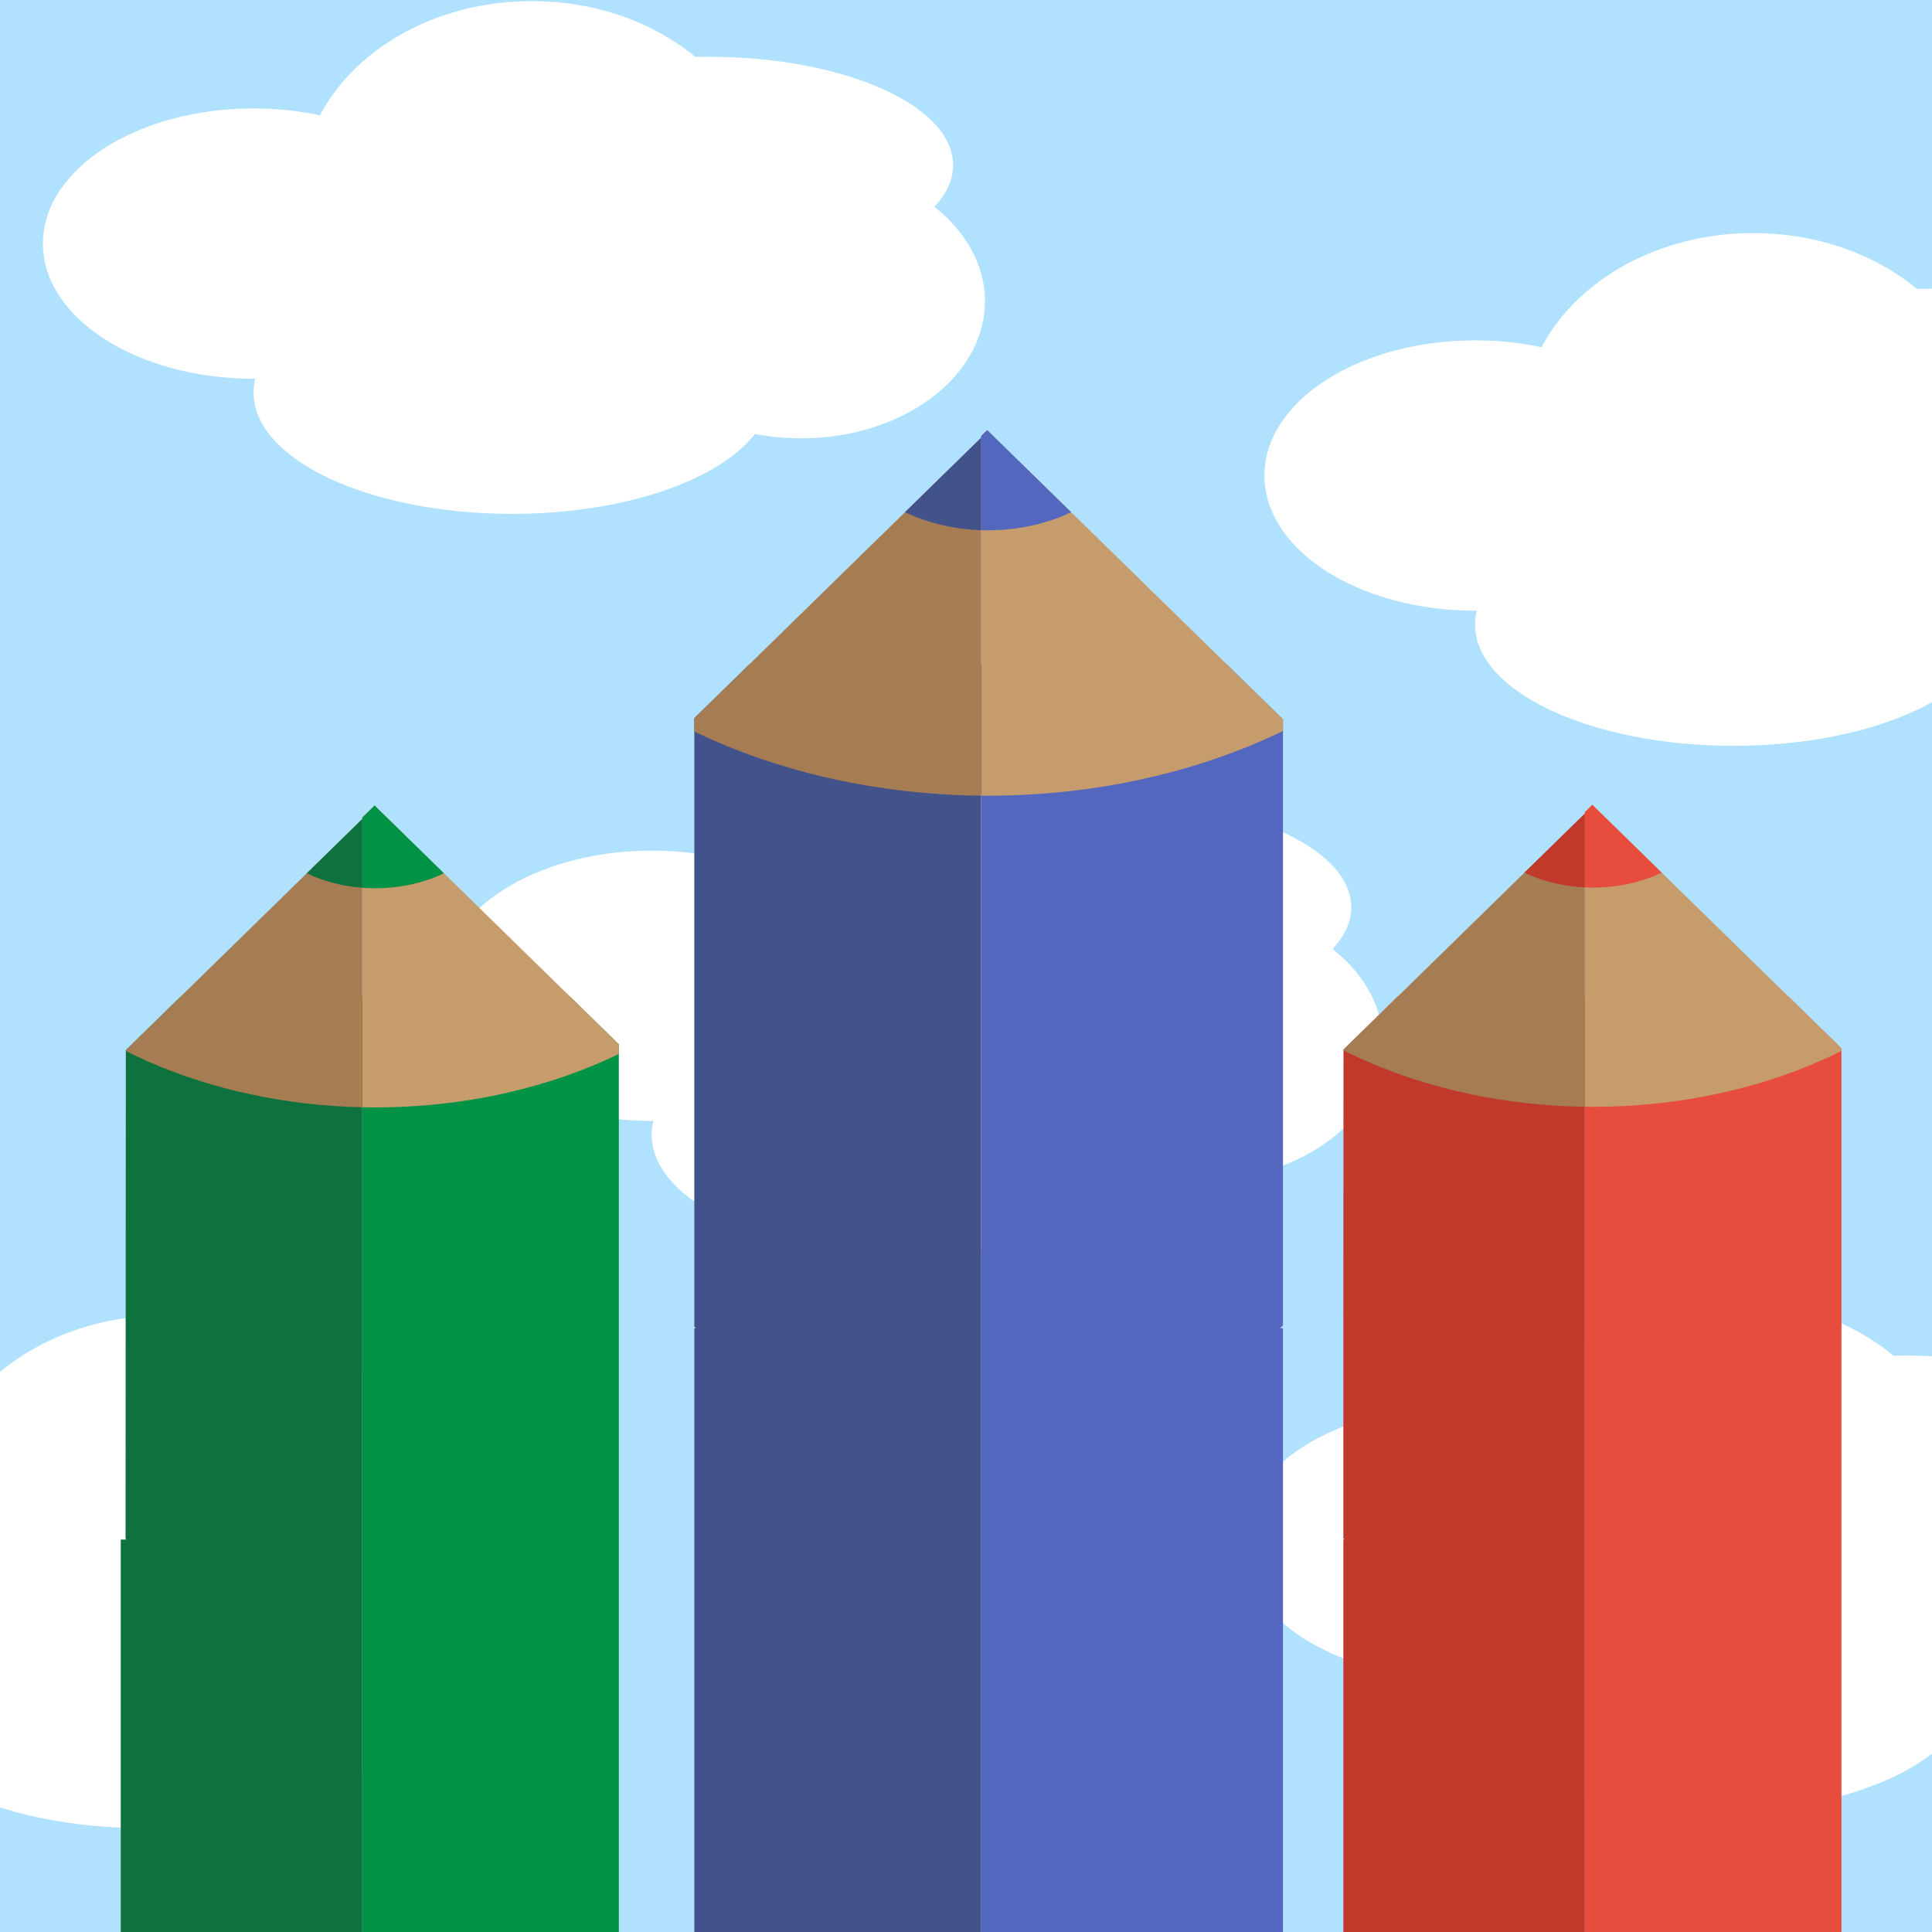 <?xml version="1.0" encoding="utf-8"?>
<!-- Generator: Adobe Illustrator 16.0.0, SVG Export Plug-In . SVG Version: 6.00 Build 0)  -->
<!DOCTYPE svg PUBLIC "-//W3C//DTD SVG 1.1//EN" "http://www.w3.org/Graphics/SVG/1.1/DTD/svg11.dtd">
<svg version="1.1" xmlns="http://www.w3.org/2000/svg" xmlns:xlink="http://www.w3.org/1999/xlink" x="0px" y="0px" width="128px"
	 height="128px" viewBox="0 0 128 128" enable-background="new 0 0 128 128" xml:space="preserve">
<g id="Layer_2">
	<rect fill="#B0E1FF" width="128" height="128"/>
</g>
<g id="Layer_4">
	<ellipse fill="#FFFFFF" cx="35.232" cy="12.583" rx="15.273" ry="12.509"/>
	<ellipse fill="#FFFFFF" cx="16.799" cy="16.138" rx="13.957" ry="8.954"/>
	<ellipse fill="#FFFFFF" cx="33.916" cy="26.013" rx="17.117" ry="8.032"/>
	<ellipse fill="#FFFFFF" cx="53.074" cy="19.957" rx="12.18" ry="9.085"/>
	<ellipse fill="#FFFFFF" cx="46.951" cy="10.94" rx="16.195" ry="7.179"/>
	<ellipse fill="#FFFFFF" cx="116.162" cy="27.95" rx="15.274" ry="12.508"/>
	<ellipse fill="#FFFFFF" cx="97.729" cy="31.504" rx="13.957" ry="8.954"/>
	<ellipse fill="#FFFFFF" cx="114.846" cy="41.38" rx="17.117" ry="8.032"/>
	<ellipse fill="#FFFFFF" cx="134.003" cy="35.323" rx="12.179" ry="9.085"/>
	<ellipse fill="#FFFFFF" cx="127.881" cy="26.307" rx="16.195" ry="7.18"/>
	<ellipse fill="#FFFFFF" cx="61.611" cy="61.755" rx="15.273" ry="12.509"/>
	<ellipse fill="#FFFFFF" cx="43.178" cy="65.311" rx="13.957" ry="8.954"/>
	<ellipse fill="#FFFFFF" cx="60.294" cy="75.186" rx="17.118" ry="8.032"/>
	<ellipse fill="#FFFFFF" cx="79.453" cy="69.129" rx="12.179" ry="9.085"/>
	<ellipse fill="#FFFFFF" cx="73.33" cy="60.113" rx="16.195" ry="7.18"/>
	<ellipse fill="#FFFFFF" cx="114.625" cy="98.635" rx="15.274" ry="12.508"/>
	<ellipse fill="#FFFFFF" cx="96.191" cy="102.19" rx="13.957" ry="8.954"/>
	<ellipse fill="#FFFFFF" cx="113.309" cy="112.065" rx="17.117" ry="8.031"/>
	<ellipse fill="#FFFFFF" cx="132.467" cy="106.008" rx="12.18" ry="9.085"/>
	<ellipse fill="#FFFFFF" cx="126.344" cy="96.993" rx="16.195" ry="7.18"/>
	<ellipse fill="#FFFFFF" cx="10.902" cy="99.659" rx="15.274" ry="12.509"/>
	<ellipse fill="#FFFFFF" cx="-7.532" cy="103.214" rx="13.958" ry="8.954"/>
	<ellipse fill="#FFFFFF" cx="9.585" cy="113.09" rx="17.117" ry="8.032"/>
	<ellipse fill="#FFFFFF" cx="28.744" cy="107.033" rx="12.18" ry="9.085"/>
	<ellipse fill="#FFFFFF" cx="22.621" cy="98.017" rx="16.195" ry="7.18"/>
</g>
<g id="Layer_3">
	<g>
		<defs>
			<rect id="SVGID_1_" x="24" y="53" width="17" height="133"/>
		</defs>
		<clipPath id="SVGID_2_">
			<use xlink:href="#SVGID_1_"  overflow="visible"/>
		</clipPath>
		<g clip-path="url(#SVGID_2_)">
			<defs>
				<path id="SVGID_3_" d="M24.854,118.105l-16.578-16.21L8.258,69.527l16.561-16.159l16.578,16.209l0.018,32.369L24.854,118.105z
					 M41,186H8v-84h33V186z"/>
			</defs>
			<clipPath id="SVGID_4_">
				<use xlink:href="#SVGID_3_"  overflow="visible"/>
			</clipPath>
			<rect x="8" y="66" clip-path="url(#SVGID_4_)" fill="#009245" width="33" height="120"/>
			<ellipse clip-path="url(#SVGID_4_)" fill="#C69C6D" cx="24.847" cy="53.176" rx="28.554" ry="20.194"/>
			<ellipse clip-path="url(#SVGID_4_)" fill="#009245" cx="24.836" cy="53.075" rx="8.166" ry="5.775"/>
		</g>
	</g>
	<g>
		<defs>
			<rect id="SVGID_5_" x="8" y="53" width="16" height="133"/>
		</defs>
		<clipPath id="SVGID_6_">
			<use xlink:href="#SVGID_5_"  overflow="visible"/>
		</clipPath>
		<g clip-path="url(#SVGID_6_)">
			<defs>
				<path id="SVGID_7_" d="M8.318,101.947l0.019-32.369l16.578-16.209l16.56,16.159l-0.018,32.368l-16.578,16.21L8.318,101.947z
					 M8,102h33v84H8V102z"/>
			</defs>
			<clipPath id="SVGID_8_">
				<use xlink:href="#SVGID_7_"  overflow="visible"/>
			</clipPath>
			<rect x="8" y="66" clip-path="url(#SVGID_8_)" fill="#0D723D" width="33" height="184"/>
			<ellipse clip-path="url(#SVGID_8_)" fill="#A67C52" cx="24.885" cy="53.176" rx="28.554" ry="20.194"/>
			<ellipse clip-path="url(#SVGID_8_)" fill="#0D723D" cx="24.896" cy="53.075" rx="8.165" ry="5.775"/>
		</g>
	</g>
	<g>
		<defs>
			<rect id="SVGID_9_" x="65" y="28" width="20" height="162"/>
		</defs>
		<clipPath id="SVGID_10_">
			<use xlink:href="#SVGID_9_"  overflow="visible"/>
		</clipPath>
		<g clip-path="url(#SVGID_10_)">
			<defs>
				<path id="SVGID_11_" d="M65.445,106.895L45.369,87.263l-0.021-39.2l20.055-19.568l20.077,19.631L85.5,87.325L65.445,106.895z
					 M85,190H46V88h39V190z"/>
			</defs>
			<clipPath id="SVGID_12_">
				<use xlink:href="#SVGID_11_"  overflow="visible"/>
			</clipPath>
			<rect x="46" y="44" clip-path="url(#SVGID_12_)" fill="#5267BD" width="39" height="146"/>
			<ellipse clip-path="url(#SVGID_12_)" fill="#C69C6D" cx="65.438" cy="28.261" rx="34.58" ry="24.458"/>
			<ellipse clip-path="url(#SVGID_12_)" fill="#5267BD" cx="65.424" cy="28.14" rx="9.888" ry="6.994"/>
		</g>
	</g>
	<g>
		<defs>
			<rect id="SVGID_13_" x="46" y="28" width="19" height="162"/>
		</defs>
		<clipPath id="SVGID_14_">
			<use xlink:href="#SVGID_13_"  overflow="visible"/>
		</clipPath>
		<g clip-path="url(#SVGID_14_)">
			<defs>
				<path id="SVGID_15_" d="M45.421,87.325l0.022-39.199L65.52,28.495l20.056,19.568l-0.022,39.2l-20.076,19.631L45.421,87.325z
					 M46,88h40v102H46V88z"/>
			</defs>
			<clipPath id="SVGID_16_">
				<use xlink:href="#SVGID_15_"  overflow="visible"/>
			</clipPath>
			<rect x="46" y="44" clip-path="url(#SVGID_16_)" fill="#42538C" width="40" height="146"/>
			<ellipse clip-path="url(#SVGID_16_)" fill="#A67C52" cx="65.484" cy="28.261" rx="34.58" ry="24.458"/>
			<ellipse clip-path="url(#SVGID_16_)" fill="#42538C" cx="65.498" cy="28.14" rx="9.888" ry="6.994"/>
		</g>
	</g>
	<g>
		<defs>
			<rect id="SVGID_17_" x="105" y="53" width="17" height="133"/>
		</defs>
		<clipPath id="SVGID_18_">
			<use xlink:href="#SVGID_17_"  overflow="visible"/>
		</clipPath>
		<g clip-path="url(#SVGID_18_)">
			<defs>
				<path id="SVGID_19_" d="M105.533,118.081l-16.584-16.215l-0.018-32.38l16.565-16.164l16.585,16.216l0.018,32.379
					L105.533,118.081z M122,186H89v-84h33V186z"/>
			</defs>
			<clipPath id="SVGID_20_">
				<use xlink:href="#SVGID_19_"  overflow="visible"/>
			</clipPath>
			<rect x="89" y="66" clip-path="url(#SVGID_20_)" fill="#E74C3C" width="33" height="120"/>
			<ellipse clip-path="url(#SVGID_20_)" fill="#C69C6D" cx="105.526" cy="53.128" rx="28.563" ry="20.202"/>
			<ellipse clip-path="url(#SVGID_20_)" fill="#E74C3C" cx="105.516" cy="53.028" rx="8.168" ry="5.777"/>
		</g>
	</g>
	<g>
		<defs>
			<rect id="SVGID_21_" x="89" y="53" width="16" height="133"/>
		</defs>
		<clipPath id="SVGID_22_">
			<use xlink:href="#SVGID_21_"  overflow="visible"/>
		</clipPath>
		<g clip-path="url(#SVGID_22_)">
			<defs>
				<path id="SVGID_23_" d="M88.992,101.917l0.018-32.379l16.584-16.216l16.566,16.164l-0.018,32.38l-16.584,16.215L88.992,101.917z
					 M89,102h33v84H89V102z"/>
			</defs>
			<clipPath id="SVGID_24_">
				<use xlink:href="#SVGID_23_"  overflow="visible"/>
			</clipPath>
			<rect x="89" y="66" clip-path="url(#SVGID_24_)" fill="#C0392B" width="33" height="120"/>
			<ellipse clip-path="url(#SVGID_24_)" fill="#A67C52" cx="105.565" cy="53.128" rx="28.563" ry="20.202"/>
			<ellipse clip-path="url(#SVGID_24_)" fill="#C0392B" cx="105.576" cy="53.028" rx="8.168" ry="5.777"/>
		</g>
	</g>
</g>
</svg>
